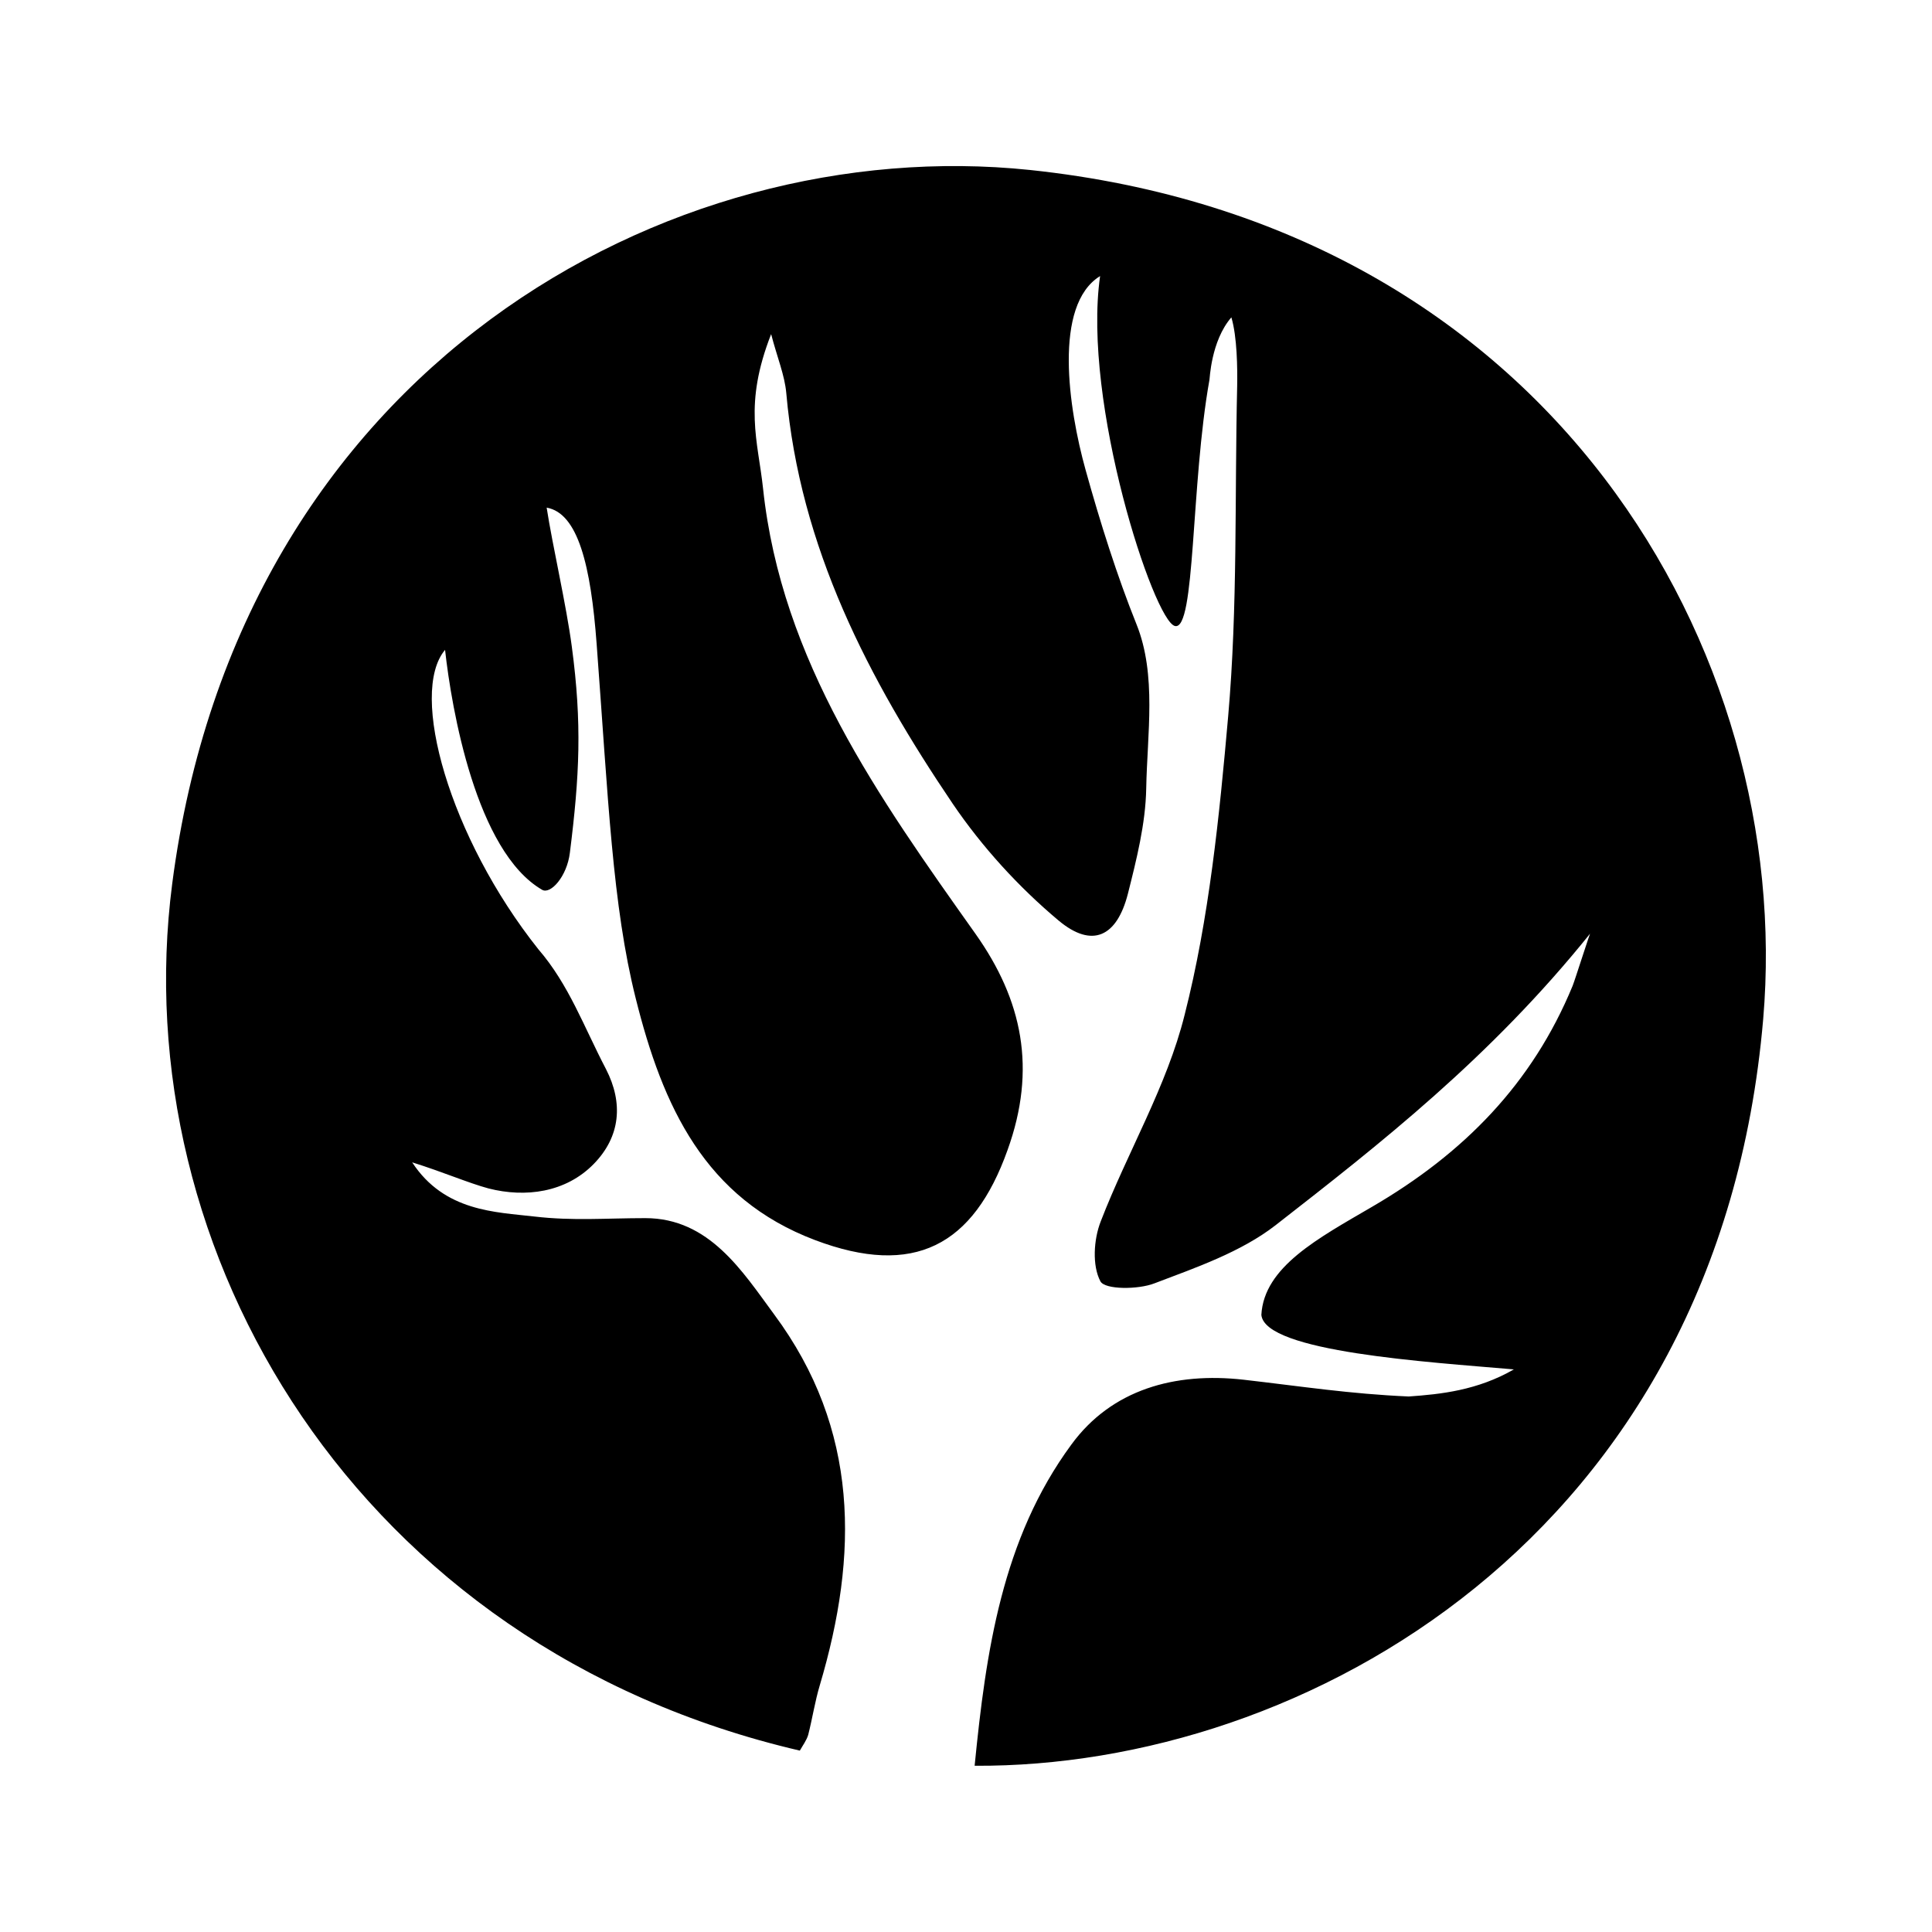 <svg xmlns="http://www.w3.org/2000/svg" width="100%" height="100%" viewBox="0 0 599.04 599.04"><path fill="currentColor" d="M469.4 424.6c-26.6-2.3-77.2-5.4-78.3-16.9 0.8-14.9 17.7-23.8 34.3-33.5 28.5-16.6 49.7-38.2 62.2-68.5 0.7-1.7 5.7-17.5 5.5-16.3-31 38.6-65.4 65.4-97.6 90.5-10.7 8.3-24.6 13.1-37.5 18-5.1 2-15.4 2-16.8-0.6-2.6-4.9-2.1-13 0.1-18.6 8.3-21.5 20.5-41.9 26-64 7.6-29.8 10.8-61.8 13.5-92.5 3-34.1 2-68.1 2.8-102.5 0.1-5.4 0-15.3-1.8-21.3-6.4 7.4-6.7 19.4-6.8 19.4-5.8 32.4-4.3 77.9-10.7 76.3-6.5-1.5-28.8-69.3-23.2-108.5-14.6 9-9.8 41.1-4.5 60.1 4.5 16.2 9.8 33 15.8 47.9 6.3 15.7 3.3 34 3 50.9-0.2 10.9-3 22-5.7 32.7-3.4 13.2-11 17-21.5 8.2-12.4-10.4-23.7-22.8-32.8-36.2-26.1-38.6-47.4-79.5-51.6-127.3-0.5-5.6-2.8-11-4.7-18.3-8.6 22-4.1 32.9-2.5 47.9 5.7 53.5 35.9 95.8 65.9 138.1 14.5 20.5 19 41.8 9.9 67-10.6 29.7-29 39.5-59.7 27.9-34.1-12.9-47.2-41.3-55.6-75-7.2-28.7-8.5-61.8-12.1-109.8-1.8-24.4-5.8-40.6-15.5-42.3 1.8 11.7 6.1 30.2 7.8 43.1 3.2 23.9 2.4 40-0.6 63.9-0.9 7.4-6 13-8.6 11.5-20.5-11.9-28.1-56.2-30.1-74.4-11.3 13.4 1.4 58.2 28.9 92.8 9.5 11 14.1 24 21 37.2 5.4 10.5 4.5 20.9-3.8 29.4-8.7 8.9-21.2 10.5-32.6 7.6-6.3-1.7-14.1-5.1-23.7-8.1 10 15.3 25.9 15.4 37.9 16.8 12 1.4 22.3 0.5 34.4 0.5 19.8 0 30.1 16.5 39.9 29.8 26.5 35.7 26.2 74.6 14.2 115-1.5 5-2.3 10.3-3.6 15.4-0.5 1.7-1.7 3.3-2.6 4.9-137.5-32-209.4-154.8-194.6-268.8 20.7-159.8 153.8-233 265.9-221.3 162.2 17.1 237.1 150 227.4 263.3-13.8 160.8-142.7 232.1-244.5 231.5 3.5-35.4 8.5-70.4 30-99.6 12.5-17.1 32.1-22.5 53.4-20.1 18.3 2.1 32.9 4.4 51.2 5.2 10-0.7 21.3-1.9 32.6-8.4v0z" /></svg>